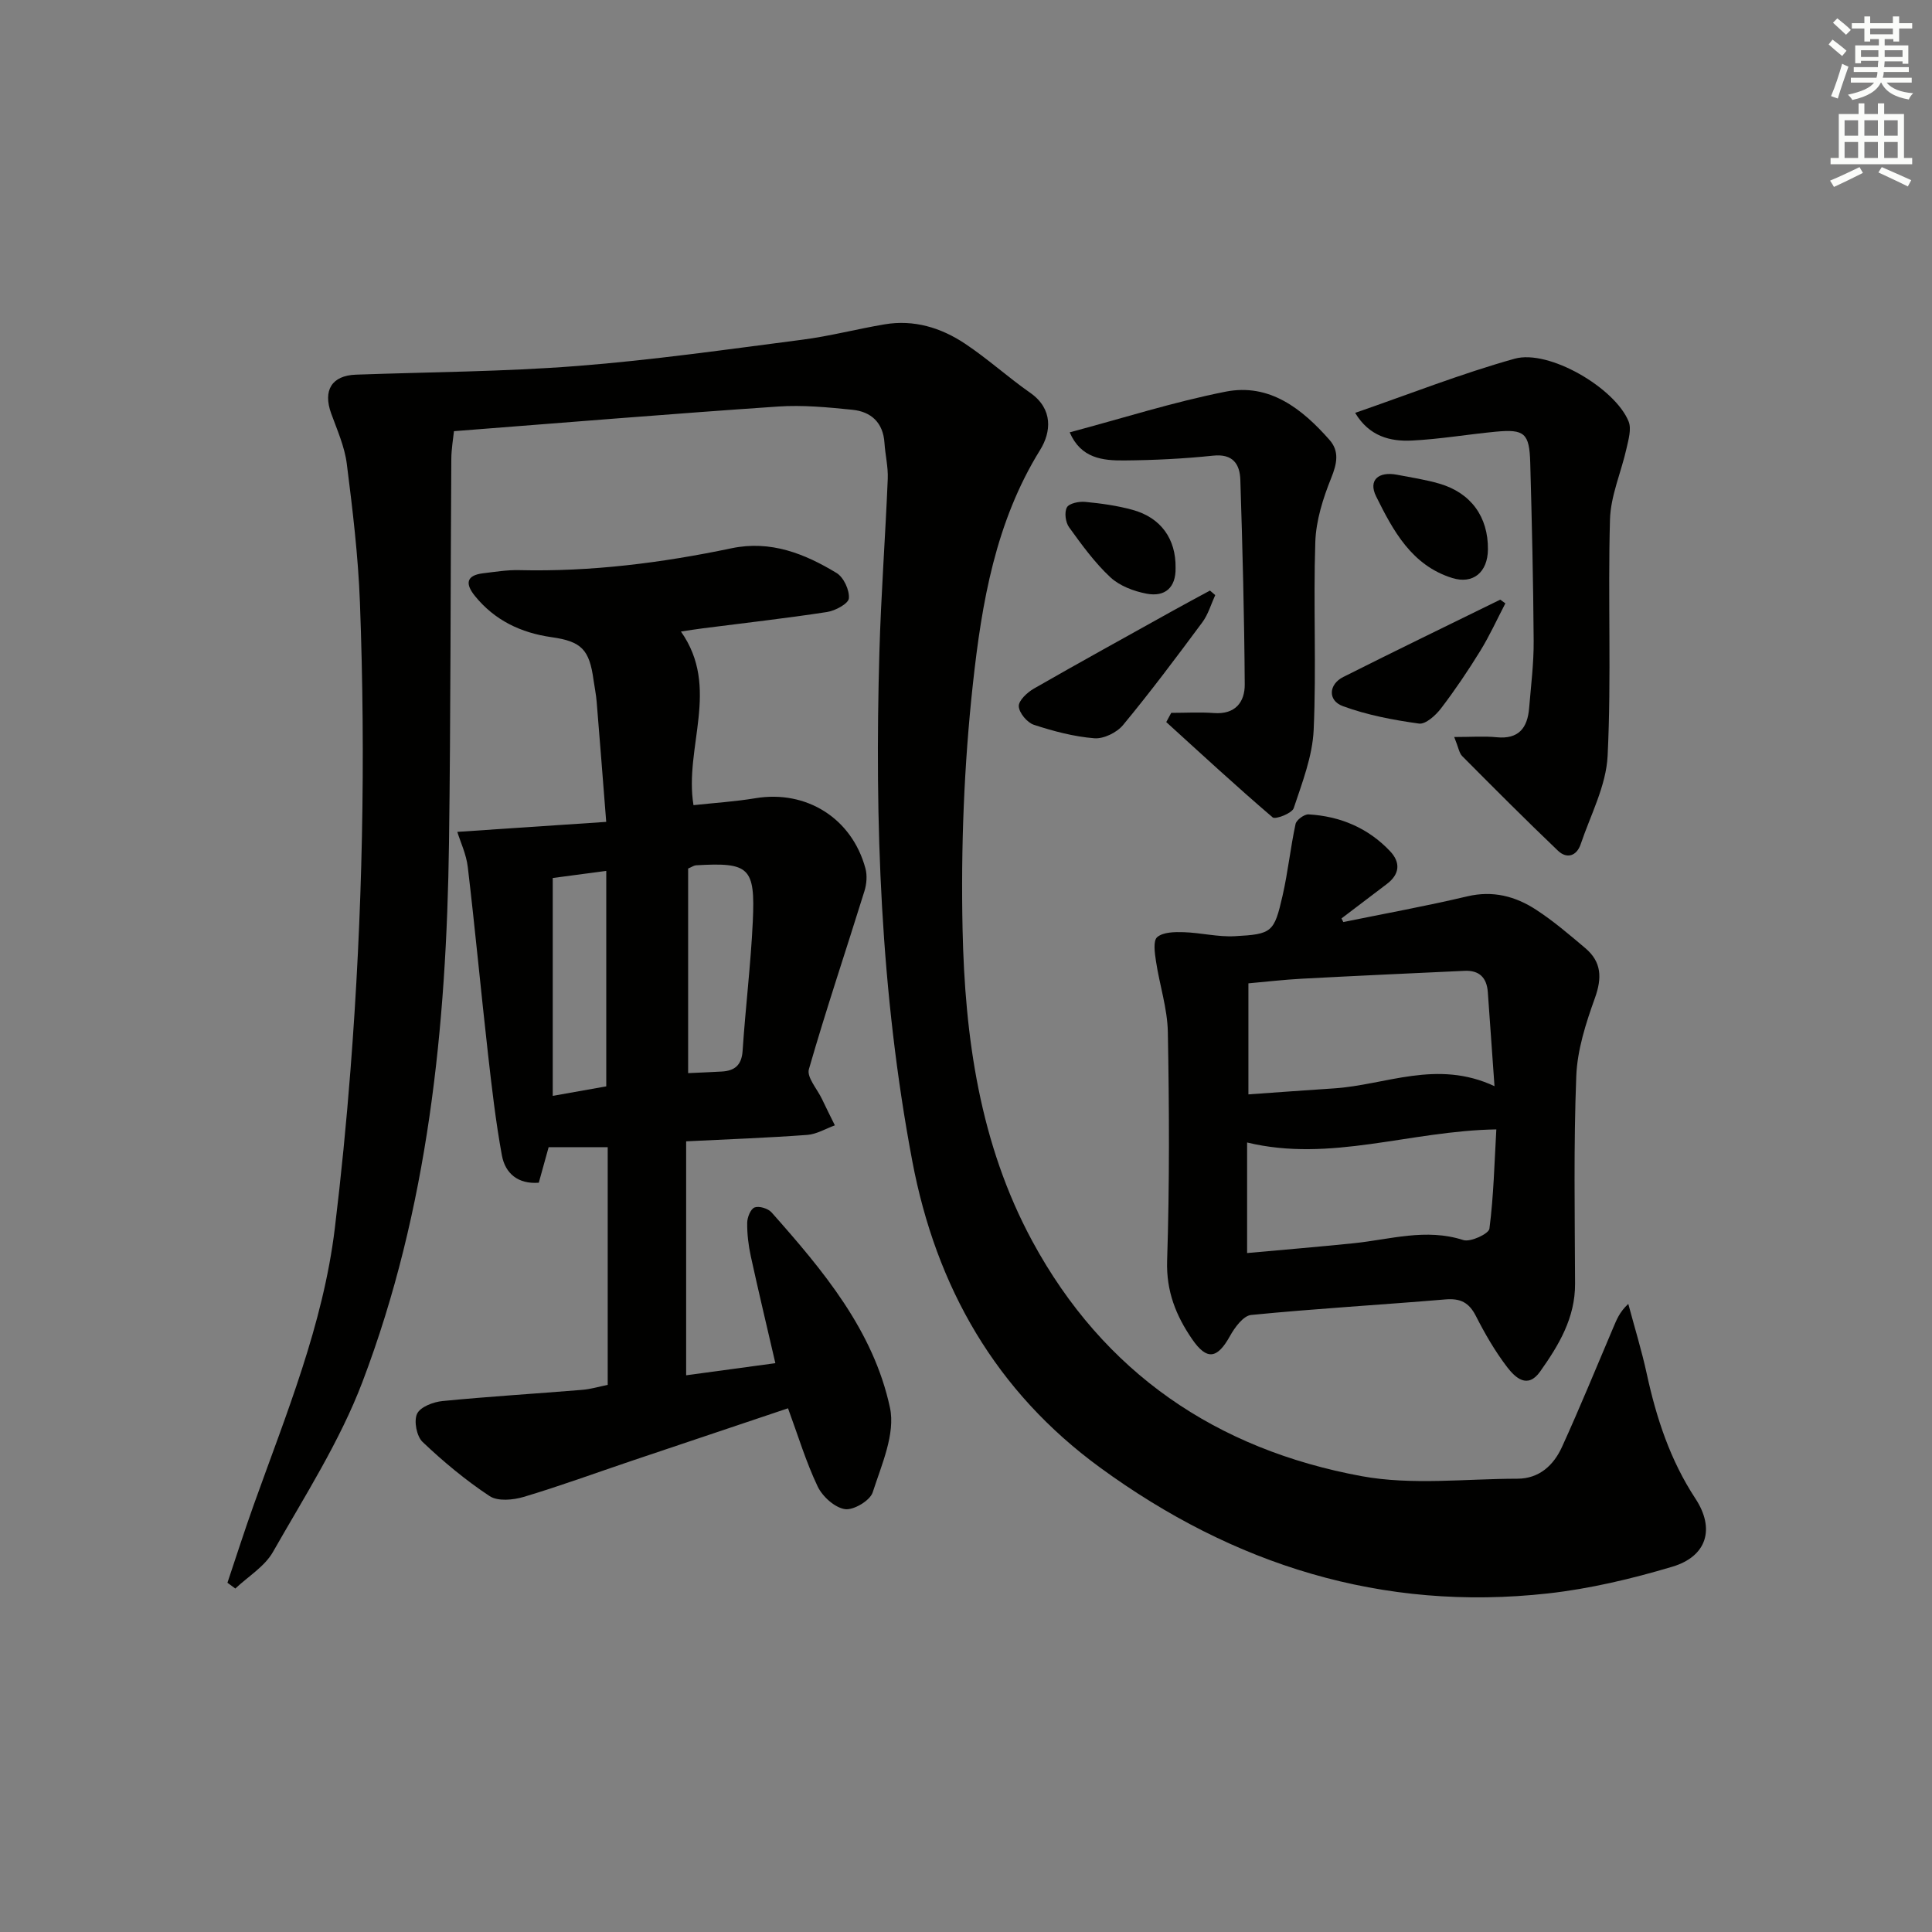 <svg enable-background="new 0 0 400 400" viewBox="0 0 400 400" xmlns="http://www.w3.org/2000/svg"><rect x="0" y="0" width="400" height="400" fill="#808080" stroke="none"/><g fill="#010100"><path d="m93.99 89.27c-.16 1.55-.54 3.67-.55 5.79-.18 26.49-.12 52.99-.48 79.48-.52 38.06-4.3 75.75-17.93 111.6-4.68 12.3-11.97 23.66-18.52 35.18-1.72 3.02-5.14 5.07-7.79 7.57-.54-.4-1.09-.8-1.63-1.2 1.81-5.39 3.54-10.81 5.46-16.17 6.7-18.75 14.35-37.23 16.77-57.21 1.32-10.88 2.39-21.8 3.24-32.73 2.51-32.24 3.17-64.53 1.96-96.83-.36-9.6-1.51-19.19-2.72-28.73-.45-3.55-1.99-6.99-3.23-10.41-1.75-4.81.13-7.86 5.11-8.04 15.29-.55 30.62-.61 45.85-1.8 15.56-1.21 31.04-3.43 46.53-5.43 5.74-.74 11.38-2.23 17.1-3.19 6.05-1.02 11.65.69 16.6 3.98 4.7 3.12 8.91 6.96 13.54 10.2 4.8 3.36 4.32 8.16 2.05 11.82-9.24 14.9-12.09 31.67-13.92 48.43-1.84 16.82-2.5 33.88-2.14 50.8.47 22.35 3.54 44.44 14.44 64.59 14.78 27.3 38.15 43.11 68.16 48.65 10.44 1.92 21.49.54 32.27.53 4.52 0 7.51-2.79 9.24-6.59 3.71-8.14 7.09-16.42 10.59-24.65.69-1.61 1.29-3.26 3.13-4.95 1.29 4.83 2.77 9.62 3.83 14.5 1.99 9.15 4.85 17.86 10.07 25.81 4.12 6.27 2.35 11.97-4.78 14.1-8.38 2.5-17.04 4.56-25.72 5.53-34.35 3.82-65.19-5.91-92.78-26.07-21.53-15.73-33.92-37.27-38.87-63.49-6.58-34.87-7.81-70.03-6.8-105.35.34-11.96 1.24-23.91 1.73-35.86.1-2.46-.52-4.95-.68-7.43-.27-4.21-2.77-6.47-6.63-6.86-5.11-.52-10.31-1.02-15.41-.67-22.07 1.5-44.09 3.32-67.09 5.1z"/><path d="m125.82 286.72c0-16.58 0-32.86 0-49.21-4.06 0-7.94 0-12.23 0-.63 2.27-1.32 4.78-2.04 7.36-4.29.33-6.95-1.91-7.64-5.67-1.28-6.98-2.09-14.06-2.89-21.12-1.45-12.85-2.65-25.73-4.17-38.57-.31-2.66-1.54-5.22-2.17-7.28 10.16-.68 19.88-1.33 30.83-2.07-.7-8.89-1.32-16.9-1.98-24.91-.12-1.48-.43-2.95-.64-4.43-.86-6.33-2.48-8.02-8.7-8.9-6.34-.9-11.77-3.48-15.86-8.53-1.98-2.44-1.92-4.26 1.69-4.7 2.47-.29 4.96-.71 7.43-.65 14.87.36 29.51-1.49 44.02-4.53 8.08-1.69 15.11 1.11 21.73 5.12 1.47.89 2.7 3.54 2.55 5.25-.09 1.1-2.82 2.57-4.52 2.83-8.52 1.31-17.1 2.27-25.66 3.37-1.42.18-2.84.41-4.59.67 8.23 11.68.63 23.96 2.6 35.95 4.34-.47 8.63-.74 12.84-1.44 10.51-1.74 19.95 4.13 22.76 14.54.39 1.45.25 3.24-.21 4.7-3.82 12.3-7.94 24.51-11.5 36.88-.47 1.65 1.72 4.08 2.7 6.14.87 1.83 1.78 3.65 2.68 5.47-1.9.69-3.78 1.84-5.72 1.98-8.1.6-16.22.89-25.07 1.33v23.99 24.45c6.29-.85 12.09-1.64 18.47-2.51-1.78-7.7-3.51-14.91-5.09-22.16-.49-2.26-.77-4.61-.74-6.91.01-1.12.71-2.87 1.53-3.17.95-.35 2.78.21 3.51 1.02 10.64 12 21.09 24.42 24.52 40.45 1.15 5.38-1.74 11.82-3.58 17.52-.55 1.71-3.98 3.75-5.76 3.47-2.12-.33-4.65-2.62-5.64-4.71-2.41-5.06-4.04-10.49-6.13-16.17-11 3.7-21.76 7.31-32.52 10.93-7.4 2.5-14.74 5.19-22.21 7.42-2.19.65-5.36.95-7.05-.17-4.95-3.27-9.57-7.12-13.88-11.21-1.23-1.17-1.84-4.34-1.14-5.83.67-1.43 3.37-2.46 5.28-2.64 9.59-.94 19.22-1.52 28.83-2.31 1.77-.13 3.5-.66 5.36-1.04zm16.65-64.54c2.39-.11 4.67-.2 6.95-.33 2.7-.15 4.13-1.32 4.33-4.29.59-8.94 1.69-17.85 2.11-26.8.52-11.21-.73-12.25-11.75-11.61-.44.03-.86.34-1.64.67zm-28.03-40.4v45.11c3.99-.71 7.63-1.36 11.08-1.97 0-15.16 0-29.81 0-44.61-3.85.51-7.26.96-11.08 1.47z"/><path d="m278.12 190.9c8.56-1.75 17.17-3.31 25.67-5.32 5.29-1.25 9.95-.02 14.21 2.75 3.62 2.35 6.93 5.19 10.23 7.98 3.36 2.84 3.48 6.15 1.98 10.32-1.87 5.2-3.65 10.73-3.86 16.18-.56 14.31-.3 28.65-.25 42.98.03 7.08-3.37 12.72-7.23 18.17-2.62 3.7-5.17 1.24-6.82-.9-2.51-3.28-4.61-6.92-6.49-10.61-1.42-2.78-3.2-3.68-6.29-3.42-13.41 1.13-26.85 1.9-40.24 3.22-1.61.16-3.39 2.58-4.37 4.35-2.64 4.75-4.79 5.11-7.85.65-3.33-4.85-5.37-9.91-5.17-16.22.51-15.76.44-31.55.15-47.33-.09-4.9-1.71-9.75-2.45-14.65-.26-1.7-.64-4.28.25-5.03 1.25-1.06 3.63-1.08 5.51-1.02 3.52.11 7.05 1.02 10.54.83 7.74-.41 8.16-.81 9.9-8.38 1.12-4.9 1.63-9.93 2.69-14.85.18-.85 1.81-2.04 2.7-1.99 6.54.38 12.3 2.8 16.85 7.6 2.24 2.36 2.03 4.79-.66 6.82-3.13 2.37-6.26 4.75-9.38 7.12.13.26.25.51.38.75zm31.3 33.98c-.52-7.24-.96-13.34-1.38-19.44-.21-3.02-1.76-4.58-4.81-4.44-11.23.52-22.46 1.03-33.68 1.63-3.75.2-7.48.64-11.08.96v22.99c6.17-.43 11.93-.87 17.69-1.24 10.74-.69 21.29-6.05 33.26-.46zm-51.22 34.55c7.61-.69 14.84-1.29 22.06-2.03 7.54-.77 14.95-3.16 22.7-.66 1.48.48 5.28-1.29 5.41-2.36.88-6.79 1.03-13.67 1.43-20.55-17.89.28-34.33 6.89-51.6 2.71z"/><path d="m301.08 152.59c3.54 0 6.18-.21 8.78.05 4.58.45 6.39-1.94 6.73-6.03.38-4.63.97-9.27.94-13.9-.08-12.3-.37-24.6-.71-36.9-.17-6.13-1.19-7-7.16-6.43-5.78.55-11.53 1.54-17.32 1.83-4.55.23-8.86-.88-11.77-5.73 11.22-3.88 21.96-8.12 33.01-11.21 7.12-1.99 20.83 6.08 23.61 13 .62 1.55-.03 3.73-.43 5.54-1.1 4.94-3.29 9.81-3.43 14.75-.46 16.3.31 32.65-.49 48.93-.3 6.18-3.53 12.24-5.58 18.3-.82 2.43-2.86 3.1-4.7 1.34-6.73-6.42-13.3-13.02-19.86-19.62-.61-.65-.74-1.76-1.62-3.92z"/><path d="m242.49 147.59c2.96 0 5.93-.18 8.87.04 4.39.32 6.37-2.27 6.35-5.92-.09-14.12-.46-28.24-.91-42.36-.11-3.27-1.54-5.45-5.65-5.01-6.1.64-12.25.94-18.39.99-4.45.04-8.97-.42-11.29-5.82 10.94-2.91 21.49-6.29 32.28-8.42 9.08-1.79 15.84 3.54 21.52 10 2.05 2.33 1.55 4.87.36 7.83-1.7 4.21-3.16 8.81-3.31 13.29-.43 12.97.24 25.97-.34 38.92-.25 5.46-2.37 10.9-4.13 16.19-.36 1.07-3.79 2.39-4.36 1.91-7.49-6.4-14.73-13.1-22.03-19.73.34-.65.69-1.28 1.03-1.91z"/><path d="m251.6 123.21c-.87 1.89-1.45 3.99-2.67 5.63-5.34 7.2-10.71 14.38-16.42 21.28-1.28 1.55-4.01 2.89-5.95 2.73-4.23-.34-8.46-1.46-12.51-2.79-1.39-.46-3.06-2.46-3.12-3.83-.06-1.19 1.75-2.87 3.12-3.66 9.5-5.45 19.1-10.73 28.67-16.06 2.58-1.44 5.19-2.83 7.79-4.24.36.32.72.63 1.09.94z"/><path d="m311.67 124.92c-1.72 3.29-3.25 6.68-5.19 9.83-2.52 4.09-5.22 8.1-8.13 11.91-1.1 1.44-3.19 3.34-4.56 3.15-5.33-.74-10.73-1.76-15.76-3.61-3.17-1.16-2.96-4.51.08-6.04 10.79-5.43 21.66-10.69 32.5-16.01.35.25.71.51 1.06.77z"/><path d="m308.06 113.76c-.05 4.73-3.08 7.25-7.39 5.91-8.41-2.62-12.25-9.82-15.76-16.9-1.67-3.37.49-5.21 4.33-4.48 2.93.56 5.9 1.01 8.75 1.84 6.55 1.9 10.14 6.88 10.07 13.63z"/><path d="m243.39 117.59c.08 4.1-2.22 6.03-5.97 5.33-2.66-.5-5.61-1.61-7.53-3.4-3.25-3.03-5.93-6.73-8.55-10.36-.74-1.02-1.01-3.1-.45-4.11.47-.85 2.51-1.26 3.78-1.14 3.29.31 6.6.77 9.78 1.64 5.9 1.6 9.04 6.04 8.94 12.04z"/></g><path d="m378.6 9.2.8-1c.9.7 1.9 1.4 2.9 2.3l-.9 1.1c-1.1-.9-2-1.7-2.8-2.4zm.5 10.7c.9-2.1 1.6-4.3 2.3-6.7.4.2.8.4 1.3.6-.7 2.1-1.5 4.2-2.2 6.6zm.4-15.2.9-.9c1 .8 2 1.6 2.8 2.4l-1 1c-1-.9-1.9-1.8-2.7-2.5zm12.5-1.3h1.2v1.4h2.7v1.1h-2.7v2.7h-1.2v-.5h-1.8v1.3h4.9v3.8h-1.2v-.5h-3.7c0 .4-.1.9-.1 1.2h5.1v1h-5.2c0 .5-.1.9-.2 1.2h6v1h-5.2c1.1 1.3 2.9 2 5.5 2.2-.4.4-.7.8-.9 1.3-2.9-.5-4.8-1.6-5.7-3.5h-.1c-.8 1.7-2.7 2.9-5.9 3.6-.2-.4-.6-.8-.9-1.1 2.8-.6 4.6-1.4 5.4-2.5h-4.8v-1h5.3c.1-.3.2-.7.2-1.2h-4.9v-1h5c0-.4 0-.8.1-1.3h-3.6v.5h-1.2v-3.7h4.9v-1.3h-1.8v.5h-1.2v-2.7h-2.6v-1.1h2.6v-1.4h1.2v1.4h4.7v-1.4zm-6.7 8.4h3.6c0-.4 0-.9 0-1.4h-3.6zm1.9-4.7h4.7v-1.2h-4.7zm6.7 3.3h-3.7v1.4h3.7z" fill="#fbfcfa"/><path d="m384.7 21.4h1.3v2.2h2.8v-2.2h1.3v2.2h4.1v9.1h1.7v1.3h-16.9v-1.3h1.7v-9.1h4.1v-2.2zm.3 13.2.7 1.2c-1.8.9-3.8 1.9-6 2.9-.2-.4-.5-.8-.8-1.3 2.4-1 4.4-2 6.1-2.8zm-3.1-6.5h2.8v-3.2h-2.8zm0 4.6h2.8v-3.3h-2.8zm4.1-4.6h2.8v-3.2h-2.8zm0 4.6h2.8v-3.3h-2.8v3.2zm3.6 1.9c2.1.9 4.1 1.8 6.1 2.7l-.7 1.3c-2.2-1.1-4.2-2-6.1-2.9zm3.3-9.7h-2.8v3.2h2.8zm-2.8 7.8h2.8v-3.3h-2.8z" fill="#fbfcfa"/></svg>